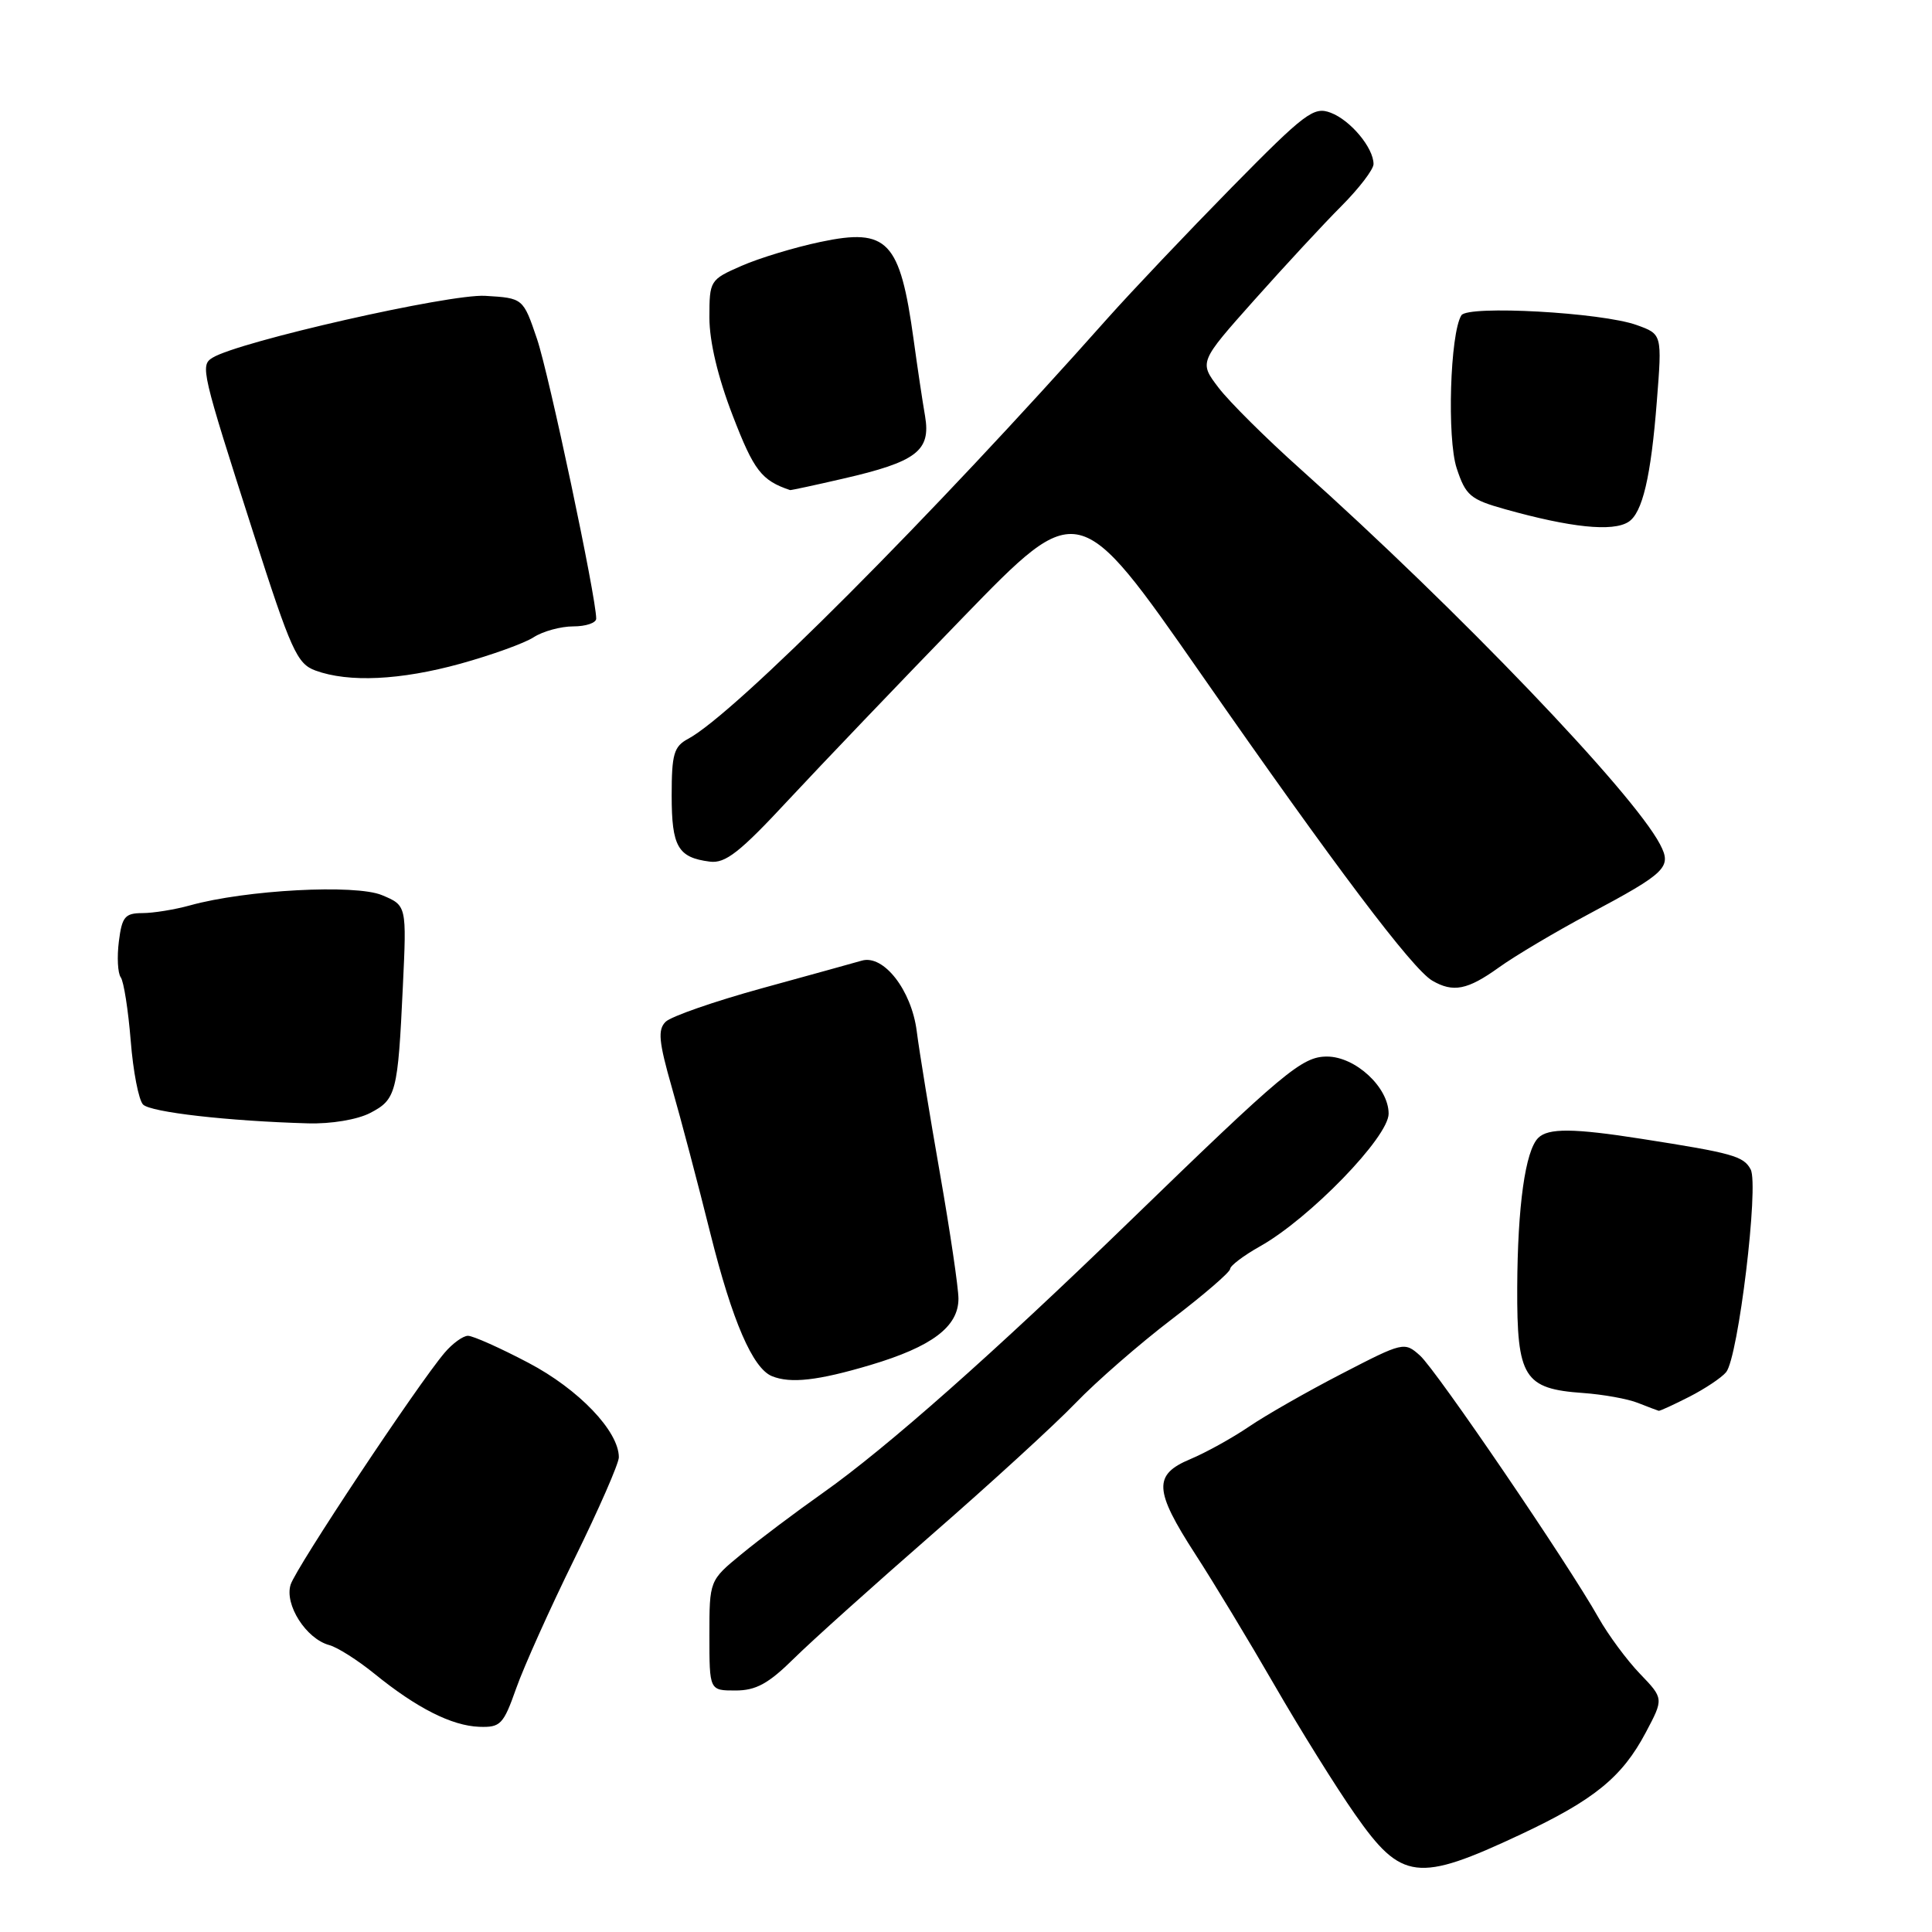 <?xml version="1.0" encoding="UTF-8" standalone="no"?>
<!DOCTYPE svg PUBLIC "-//W3C//DTD SVG 1.1//EN" "http://www.w3.org/Graphics/SVG/1.1/DTD/svg11.dtd" >
<svg xmlns="http://www.w3.org/2000/svg" xmlns:xlink="http://www.w3.org/1999/xlink" version="1.1" viewBox="0 0 256 256">
 <g >
 <path fill="currentColor"
d=" M 201.50 243.07 C 211.23 238.50 214.93 235.49 218.06 229.59 C 220.46 225.07 220.46 225.07 217.30 221.78 C 215.57 219.98 213.10 216.64 211.82 214.37 C 207.78 207.19 190.34 181.58 188.16 179.62 C 186.09 177.77 185.94 177.81 177.78 182.03 C 173.23 184.38 167.69 187.54 165.48 189.05 C 163.27 190.55 159.78 192.48 157.73 193.34 C 152.80 195.40 152.90 197.45 158.38 205.93 C 160.80 209.66 165.53 217.49 168.90 223.33 C 172.27 229.17 177.06 236.86 179.55 240.41 C 185.71 249.22 187.84 249.48 201.50 243.07 Z  M 68.40 223.71 C 69.41 220.85 72.88 213.12 76.12 206.54 C 79.35 199.97 82.00 193.92 82.00 193.10 C 82.00 189.64 76.68 184.08 70.02 180.58 C 66.28 178.61 62.67 177.00 62.01 177.00 C 61.36 177.00 59.96 178.01 58.91 179.25 C 55.28 183.53 39.23 207.70 38.51 209.97 C 37.67 212.62 40.56 217.15 43.62 217.98 C 44.69 218.26 47.40 219.98 49.63 221.79 C 55.22 226.33 59.85 228.67 63.49 228.81 C 66.32 228.91 66.70 228.52 68.40 223.71 Z  M 105.21 219.75 C 107.58 217.41 115.82 210.02 123.51 203.31 C 131.20 196.61 139.75 188.79 142.50 185.93 C 145.25 183.07 150.99 178.07 155.25 174.82 C 159.51 171.57 163.00 168.56 163.00 168.14 C 163.00 167.72 164.79 166.36 166.97 165.14 C 173.55 161.44 184.00 150.66 184.00 147.57 C 184.00 144.08 179.60 140.00 175.83 140.00 C 172.52 140.00 170.17 141.97 149.50 162.01 C 131.80 179.18 117.45 191.88 109.06 197.80 C 105.45 200.35 100.59 204.00 98.25 205.93 C 94.00 209.42 94.00 209.42 94.00 216.71 C 94.00 224.00 94.00 224.00 97.45 224.00 C 100.17 224.00 101.82 223.10 105.21 219.75 Z  M 223.86 185.07 C 225.93 184.01 228.12 182.55 228.72 181.82 C 230.33 179.87 233.09 157.03 231.97 154.95 C 231.03 153.19 229.59 152.79 217.50 150.90 C 208.51 149.49 205.14 149.46 203.82 150.78 C 202.11 152.49 201.09 159.77 201.04 170.60 C 200.99 182.53 201.93 184.03 209.77 184.58 C 212.43 184.77 215.71 185.36 217.05 185.90 C 218.40 186.43 219.63 186.90 219.79 186.94 C 219.95 186.97 221.78 186.13 223.86 185.07 Z  M 115.34 180.87 C 123.49 178.44 127.00 175.80 127.00 172.08 C 127.00 170.66 125.90 163.20 124.55 155.50 C 123.20 147.80 121.81 139.31 121.47 136.62 C 120.77 131.19 117.08 126.45 114.19 127.29 C 113.26 127.56 107.33 129.20 101.00 130.94 C 94.67 132.68 88.92 134.68 88.20 135.39 C 87.14 136.44 87.28 138.01 89.02 144.09 C 90.19 148.16 92.50 156.90 94.14 163.49 C 97.03 175.05 99.74 181.31 102.29 182.35 C 104.76 183.35 108.38 182.94 115.34 180.87 Z  M 49.04 147.48 C 52.49 145.69 52.72 144.83 53.38 130.74 C 53.89 119.98 53.89 119.98 50.61 118.61 C 47.09 117.14 32.57 117.91 25.17 119.97 C 23.15 120.53 20.31 120.99 18.86 120.99 C 16.56 121.00 16.16 121.48 15.75 124.75 C 15.49 126.81 15.60 128.95 16.00 129.50 C 16.40 130.05 16.99 133.83 17.32 137.90 C 17.64 141.98 18.38 145.78 18.96 146.36 C 19.98 147.38 30.23 148.55 40.80 148.85 C 43.87 148.94 47.33 148.36 49.04 147.48 Z  M 198.60 128.20 C 200.74 126.66 206.10 123.48 210.50 121.13 C 220.85 115.61 221.55 114.91 219.96 111.87 C 216.35 104.99 193.20 80.83 172.28 62.12 C 167.76 58.08 162.90 53.25 161.47 51.38 C 158.88 47.98 158.88 47.98 166.19 39.77 C 170.21 35.26 175.41 29.64 177.75 27.30 C 180.09 24.95 182.00 22.45 182.00 21.74 C 182.00 19.59 178.95 15.93 176.33 14.94 C 174.08 14.08 172.96 14.92 163.18 24.86 C 157.31 30.84 149.95 38.60 146.82 42.11 C 123.37 68.51 97.33 94.61 91.18 97.90 C 89.29 98.91 89.00 99.92 89.00 105.41 C 89.00 112.20 89.83 113.63 94.05 114.17 C 96.11 114.44 98.02 112.95 104.47 106.00 C 108.82 101.33 119.25 90.42 127.65 81.76 C 142.92 66.02 142.92 66.02 159.11 89.26 C 176.96 114.90 187.15 128.40 189.78 129.94 C 192.55 131.55 194.45 131.18 198.60 128.20 Z  M 61.02 87.94 C 65.13 86.80 69.50 85.23 70.71 84.44 C 71.93 83.65 74.30 83.00 75.96 83.00 C 77.63 83.00 79.00 82.54 79.00 81.97 C 79.00 79.14 72.75 49.63 71.16 44.92 C 69.32 39.50 69.32 39.50 64.29 39.20 C 59.55 38.92 31.62 45.26 28.16 47.40 C 26.51 48.42 26.68 49.14 33.59 70.68 C 38.57 86.21 39.36 87.96 41.80 88.85 C 46.20 90.46 53.05 90.14 61.02 87.94 Z  M 215.77 69.16 C 217.63 67.99 218.76 63.19 219.54 53.16 C 220.24 44.28 220.24 44.28 216.87 43.07 C 212.25 41.40 194.48 40.42 193.64 41.78 C 192.14 44.19 191.72 58.12 193.02 62.05 C 194.21 65.66 194.82 66.18 199.42 67.47 C 208.12 69.91 213.69 70.49 215.77 69.16 Z  M 111.69 63.43 C 121.45 61.19 123.35 59.74 122.58 55.16 C 122.23 53.15 121.55 48.58 121.06 45.00 C 119.25 31.89 117.62 30.18 108.74 32.05 C 105.31 32.77 100.59 34.20 98.25 35.23 C 94.07 37.06 94.00 37.17 94.00 42.08 C 94.00 45.26 95.12 49.98 97.10 55.10 C 99.90 62.37 100.90 63.66 104.69 64.94 C 104.79 64.97 107.94 64.30 111.69 63.43 Z "/>
</g>
</svg>